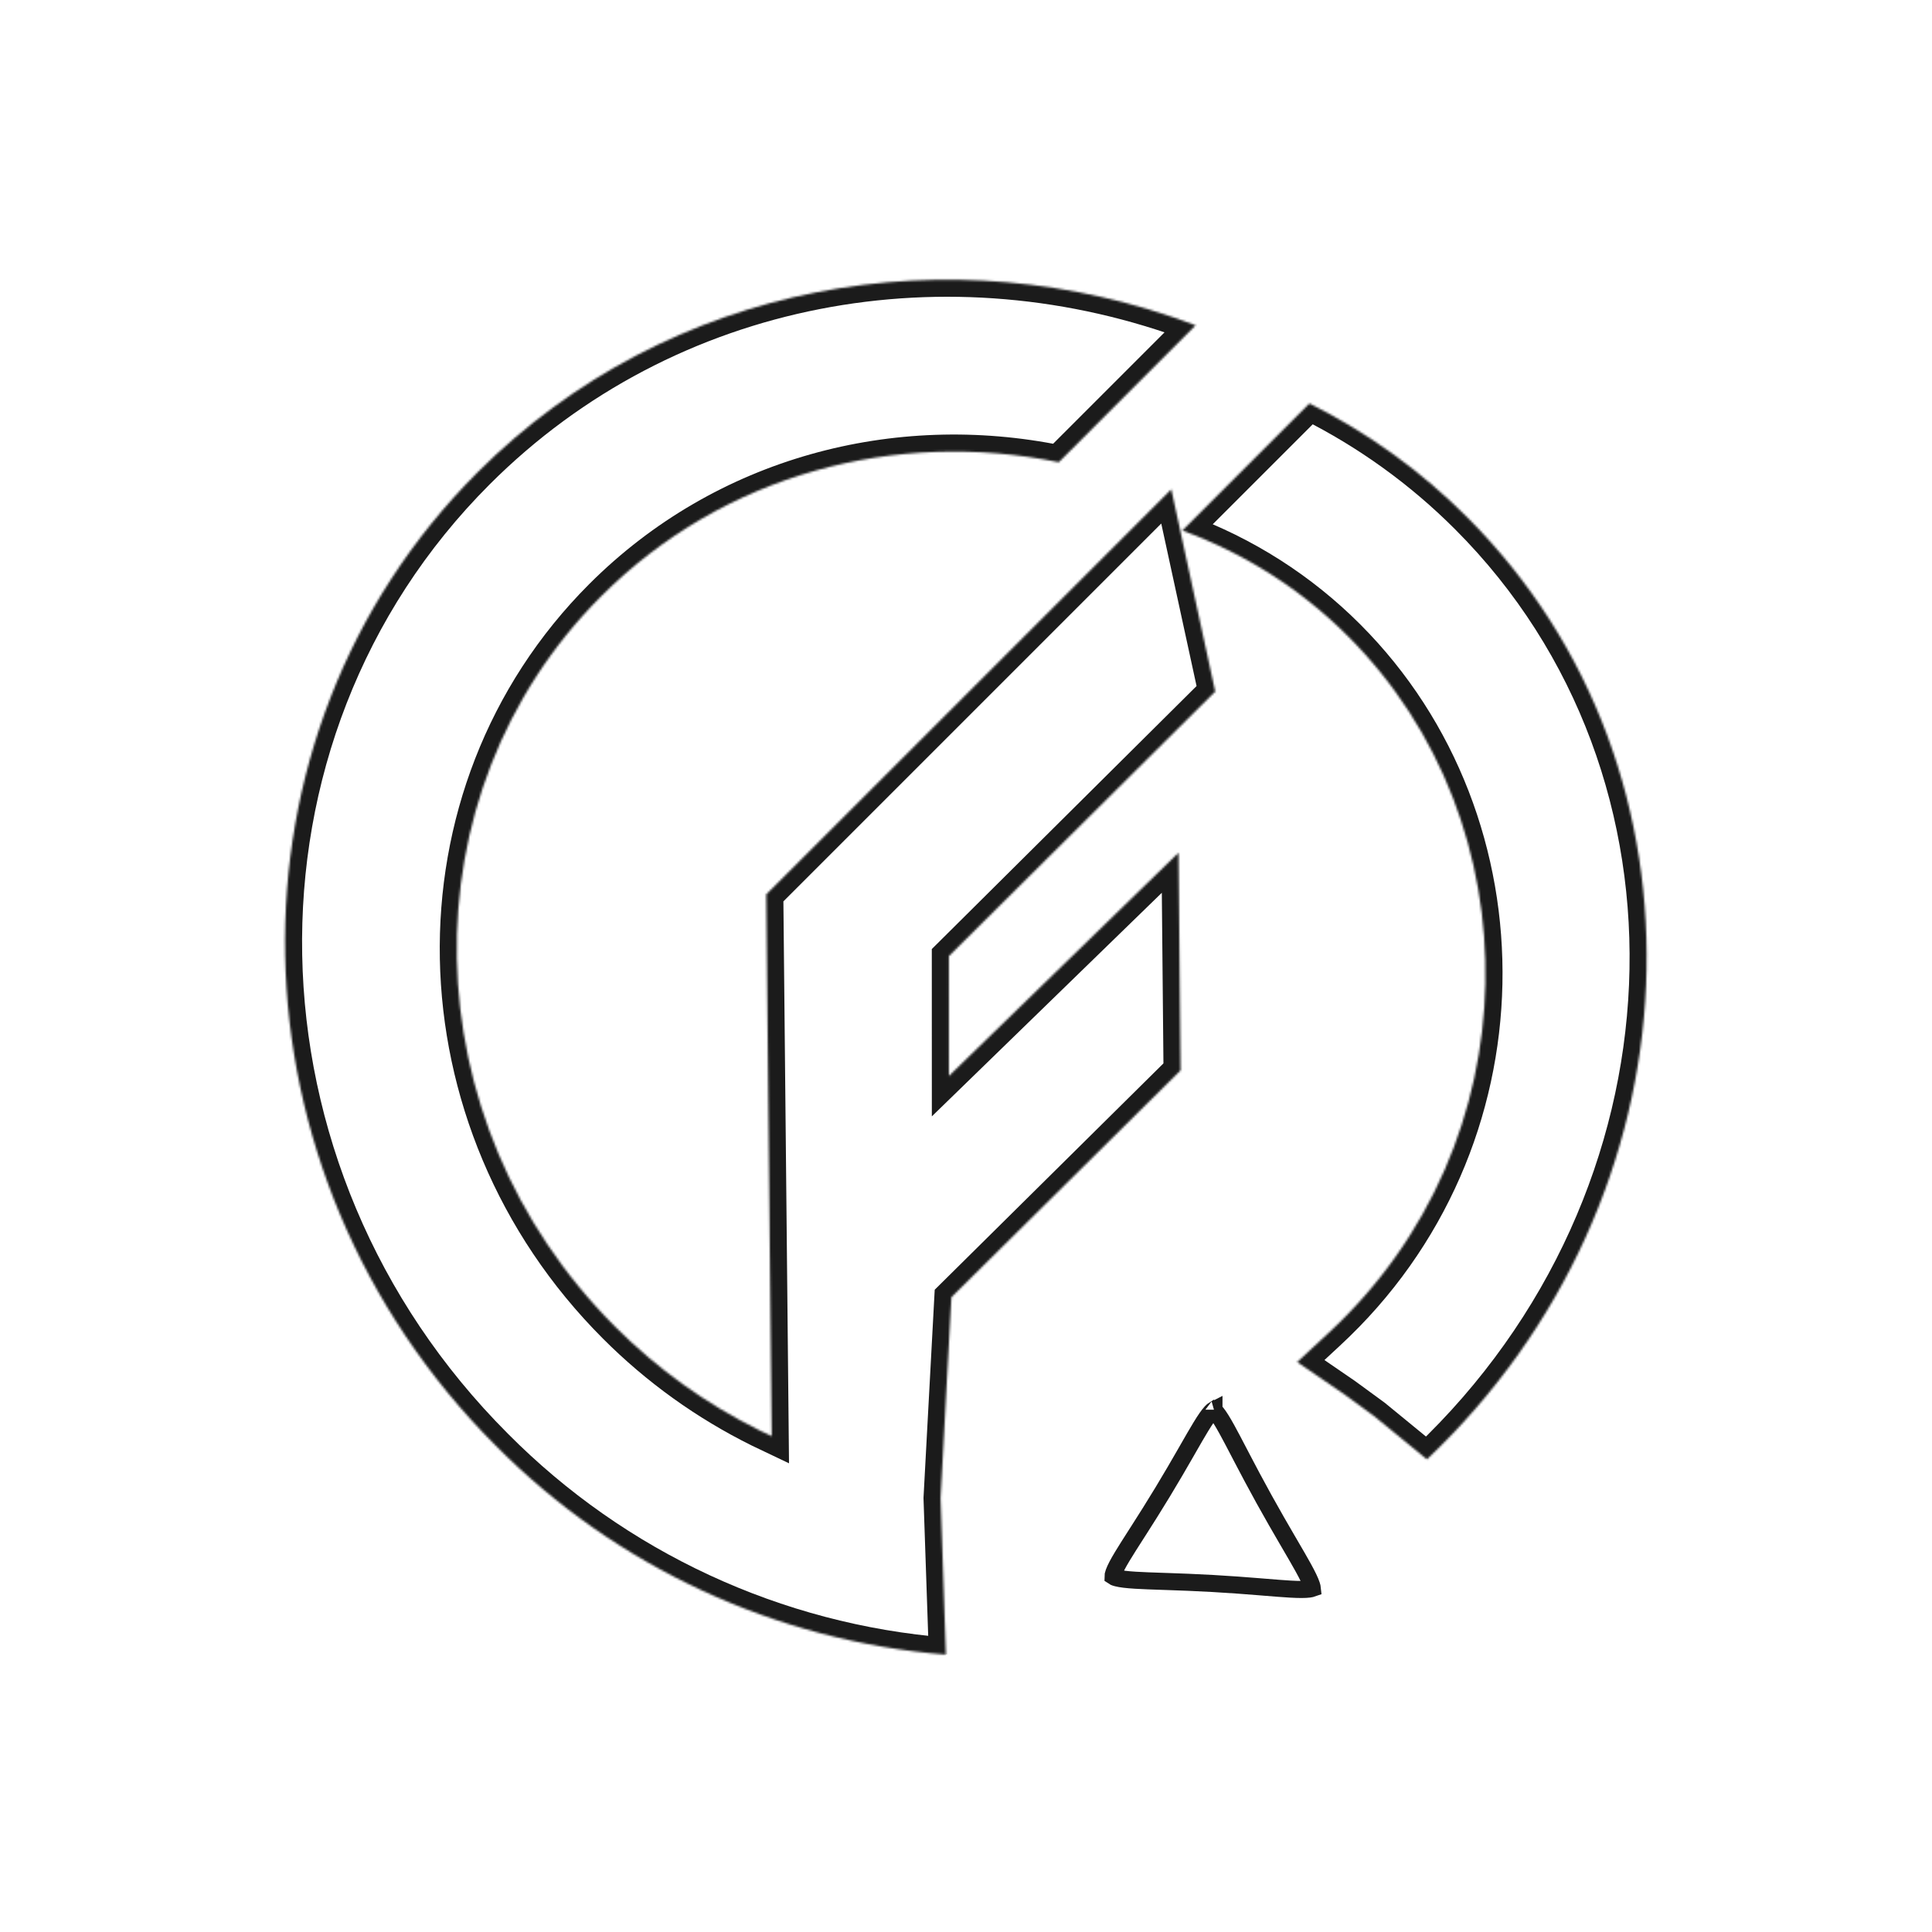 <svg width="906" height="906" viewBox="0 0 906 906" fill="none" xmlns="http://www.w3.org/2000/svg">
<mask id="path-1-inside-1_70_2" fill="white">
<path fill-rule="evenodd" clip-rule="evenodd" d="M443.58 775.96L441.077 702.534L446.151 608.329L553.62 501.974L552.651 399.904L444.976 504.587L444.963 448.387L569.87 324.301L549.265 229.486L359.336 419.416L361.877 673.473L356.155 670.746C331.076 658.34 308.2 641.91 288.435 622.107C192.057 525.729 189.165 372.361 281.987 279.539C339.552 221.973 420.41 201.202 496.503 216.764L560.703 152.564C445.762 109.075 313.664 131.797 223.954 221.507C100.28 345.181 104.126 549.583 232.543 678C288.918 734.827 363.796 769.569 443.609 775.931"/>
</mask>
<path d="M441.077 702.534L433.088 702.104L433.069 702.455L433.081 702.807L441.077 702.534ZM446.151 608.329L440.523 602.642L438.328 604.815L438.162 607.898L446.151 608.329ZM553.62 501.974L559.248 507.66L561.652 505.28L561.62 501.898L553.62 501.974ZM552.651 399.904L560.651 399.828L560.473 381.142L547.075 394.168L552.651 399.904ZM444.976 504.587L436.976 504.589L436.981 523.517L450.553 510.323L444.976 504.587ZM444.963 448.387L439.325 442.711L436.962 445.058L436.963 448.389L444.963 448.387ZM569.87 324.301L575.508 329.977L578.618 326.887L577.687 322.602L569.87 324.301ZM549.265 229.486L557.083 227.787L553.971 213.467L543.608 223.829L549.265 229.486ZM359.336 419.416L353.679 413.759L351.303 416.135L351.336 419.496L359.336 419.416ZM361.877 673.473L358.434 680.695L370.005 686.21L369.876 673.393L361.877 673.473ZM356.155 670.746L352.608 677.916L352.66 677.942L352.712 677.967L356.155 670.746ZM288.435 622.107L294.097 616.456L294.092 616.45L288.435 622.107ZM496.503 216.764L494.9 224.602L499.116 225.465L502.159 222.421L496.503 216.764ZM560.703 152.564L566.36 158.221L575.116 149.464L563.534 145.082L560.703 152.564ZM232.543 678L238.222 672.365L238.211 672.354L238.199 672.343L232.543 678ZM451.575 775.688L449.072 702.262L433.081 702.807L435.585 776.233L451.575 775.688ZM449.065 702.965L454.139 608.759L438.162 607.898L433.088 702.104L449.065 702.965ZM451.778 614.015L559.248 507.66L547.993 496.287L440.523 602.642L451.778 614.015ZM561.62 501.898L560.651 399.828L544.652 399.98L545.621 502.05L561.62 501.898ZM547.075 394.168L439.4 498.851L450.553 510.323L558.228 405.64L547.075 394.168ZM452.976 504.585L452.963 448.385L436.963 448.389L436.976 504.589L452.976 504.585ZM450.601 454.062L575.508 329.977L564.232 318.626L439.325 442.711L450.601 454.062ZM577.687 322.602L557.083 227.787L541.448 231.185L562.052 326L577.687 322.602ZM543.608 223.829L353.679 413.759L364.993 425.073L554.922 235.143L543.608 223.829ZM351.336 419.496L353.877 673.553L369.876 673.393L367.336 419.336L351.336 419.496ZM365.319 666.252L359.597 663.524L352.712 677.967L358.434 680.695L365.319 666.252ZM359.702 663.575C335.406 651.557 313.245 635.64 294.097 616.456L282.773 627.758C303.155 648.18 326.745 665.123 352.608 677.916L359.702 663.575ZM294.092 616.45C200.635 522.993 198.145 374.695 287.643 285.196L276.33 273.882C180.185 370.027 183.478 528.464 282.778 627.764L294.092 616.45ZM287.643 285.196C343.173 229.667 421.244 209.539 494.9 224.602L498.106 208.927C419.575 192.866 335.932 214.28 276.33 273.882L287.643 285.196ZM502.159 222.421L566.36 158.221L555.046 146.907L490.846 211.108L502.159 222.421ZM563.534 145.082C445.877 100.565 310.398 123.75 218.297 215.85L229.611 227.164C316.931 139.844 445.647 117.584 557.872 160.047L563.534 145.082ZM218.297 215.85C91.3 342.847 95.547 552.318 226.886 683.657L238.199 672.343C112.704 546.848 109.26 347.515 229.611 227.164L218.297 215.85ZM226.863 683.634C284.587 741.82 361.254 777.392 442.974 783.906L444.245 767.956C366.339 761.746 293.25 727.834 238.222 672.365L226.863 683.634Z" fill="#1B1B1B" mask="url(#path-1-inside-1_70_2)"/>
<mask id="path-3-inside-2_70_2" fill="white">
<path fill-rule="evenodd" clip-rule="evenodd" d="M632.165 298.396C719.854 386.085 719.268 536.104 622.925 625.17L608.31 638.728L630.702 654.077L644.466 664.143L669.146 684.363C798.71 561.549 807.335 361.875 688.011 242.55C666.391 220.902 641.418 202.886 614.057 189.197L554.454 248.799C583.664 259.469 610.187 276.396 632.165 298.396"/>
</mask>
<path d="M622.925 625.17L617.494 619.296L617.484 619.305L622.925 625.17ZM608.31 638.728L602.869 632.863L595.533 639.669L603.787 645.327L608.31 638.728ZM630.702 654.077L635.424 647.619L635.326 647.547L635.225 647.478L630.702 654.077ZM644.466 664.143L649.536 657.954L649.366 657.815L649.188 657.685L644.466 664.143ZM669.146 684.363L664.076 690.551L669.532 695.02L674.65 690.169L669.146 684.363ZM688.011 242.55L682.35 248.203L682.354 248.207L688.011 242.55ZM614.057 189.197L617.636 182.043L612.478 179.462L608.4 183.54L614.057 189.197ZM554.454 248.799L548.798 243.142L539.929 252.011L551.71 256.314L554.454 248.799ZM626.508 304.053C710.975 388.519 710.514 533.302 617.494 619.296L628.355 631.044C728.023 538.906 728.732 383.65 637.822 292.739L626.508 304.053ZM617.484 619.305L602.869 632.863L613.751 644.593L628.366 631.035L617.484 619.305ZM603.787 645.327L626.179 660.675L635.225 647.478L612.833 632.129L603.787 645.327ZM625.979 660.534L639.743 670.6L649.188 657.685L635.424 647.619L625.979 660.534ZM639.396 670.331L664.076 690.551L674.216 678.174L649.536 657.954L639.396 670.331ZM674.65 690.169C807.149 564.572 816.49 359.715 693.668 236.893L682.354 248.207C798.181 364.034 790.27 558.526 663.643 678.557L674.65 690.169ZM693.671 236.897C671.443 214.64 645.768 196.117 617.636 182.043L610.477 196.352C637.069 209.656 661.339 227.165 682.35 248.203L693.671 236.897ZM608.4 183.54L548.798 243.142L560.111 254.456L619.714 194.854L608.4 183.54ZM551.71 256.314C579.823 266.583 605.351 282.876 626.505 304.05L637.824 292.742C615.022 269.917 587.504 252.355 557.199 241.285L551.71 256.314Z" fill="#1B1B1B" mask="url(#path-3-inside-2_70_2)"/>
<path d="M545.205 699.693C549.363 692.843 552.829 686.848 555.765 681.732C556.2 680.973 556.623 680.236 557.034 679.519C559.41 675.374 561.393 671.913 563.126 669.075C565.186 665.702 566.729 663.485 567.974 662.155C568.521 661.569 568.886 661.29 569.089 661.161C569.317 661.318 569.774 661.694 570.479 662.559C571.755 664.127 573.294 666.609 575.303 670.251C576.93 673.199 578.778 676.74 580.968 680.939C581.455 681.874 581.96 682.842 582.483 683.843C585.343 689.314 588.716 695.714 592.768 703.037C596.819 710.359 600.444 716.619 603.549 721.947C604.009 722.736 604.457 723.503 604.892 724.249C607.41 728.562 609.516 732.172 611.197 735.227C613.191 738.852 614.439 741.44 615.047 743.299C615.305 744.087 615.393 744.582 615.422 744.866C615.162 744.959 614.701 745.085 613.931 745.188C612.031 745.443 609.208 745.437 605.137 745.207C601.811 745.019 597.856 744.696 593.154 744.313C592.169 744.233 591.151 744.15 590.099 744.065C584.056 743.577 576.971 743.03 568.776 742.568C560.584 742.107 553.505 741.849 547.472 741.643C546.752 741.619 546.047 741.595 545.359 741.572C540.253 741.399 536.006 741.256 532.482 741.039C528.436 740.789 525.636 740.455 523.756 739.964C522.593 739.66 522.1 739.377 521.92 739.249C521.918 739.034 521.965 738.496 522.344 737.439C522.982 735.657 524.265 733.216 526.318 729.808C528.04 726.947 530.189 723.589 532.756 719.577C533.213 718.864 533.682 718.13 534.165 717.375C537.347 712.396 541.059 706.547 545.205 699.693ZM569.287 661.057C569.287 661.058 569.283 661.059 569.274 661.061C569.283 661.058 569.287 661.057 569.287 661.057ZM521.93 739.366C521.93 739.366 521.93 739.366 521.929 739.364L521.93 739.366Z" stroke="#1B1B1B" stroke-width="8"/>
</svg>

